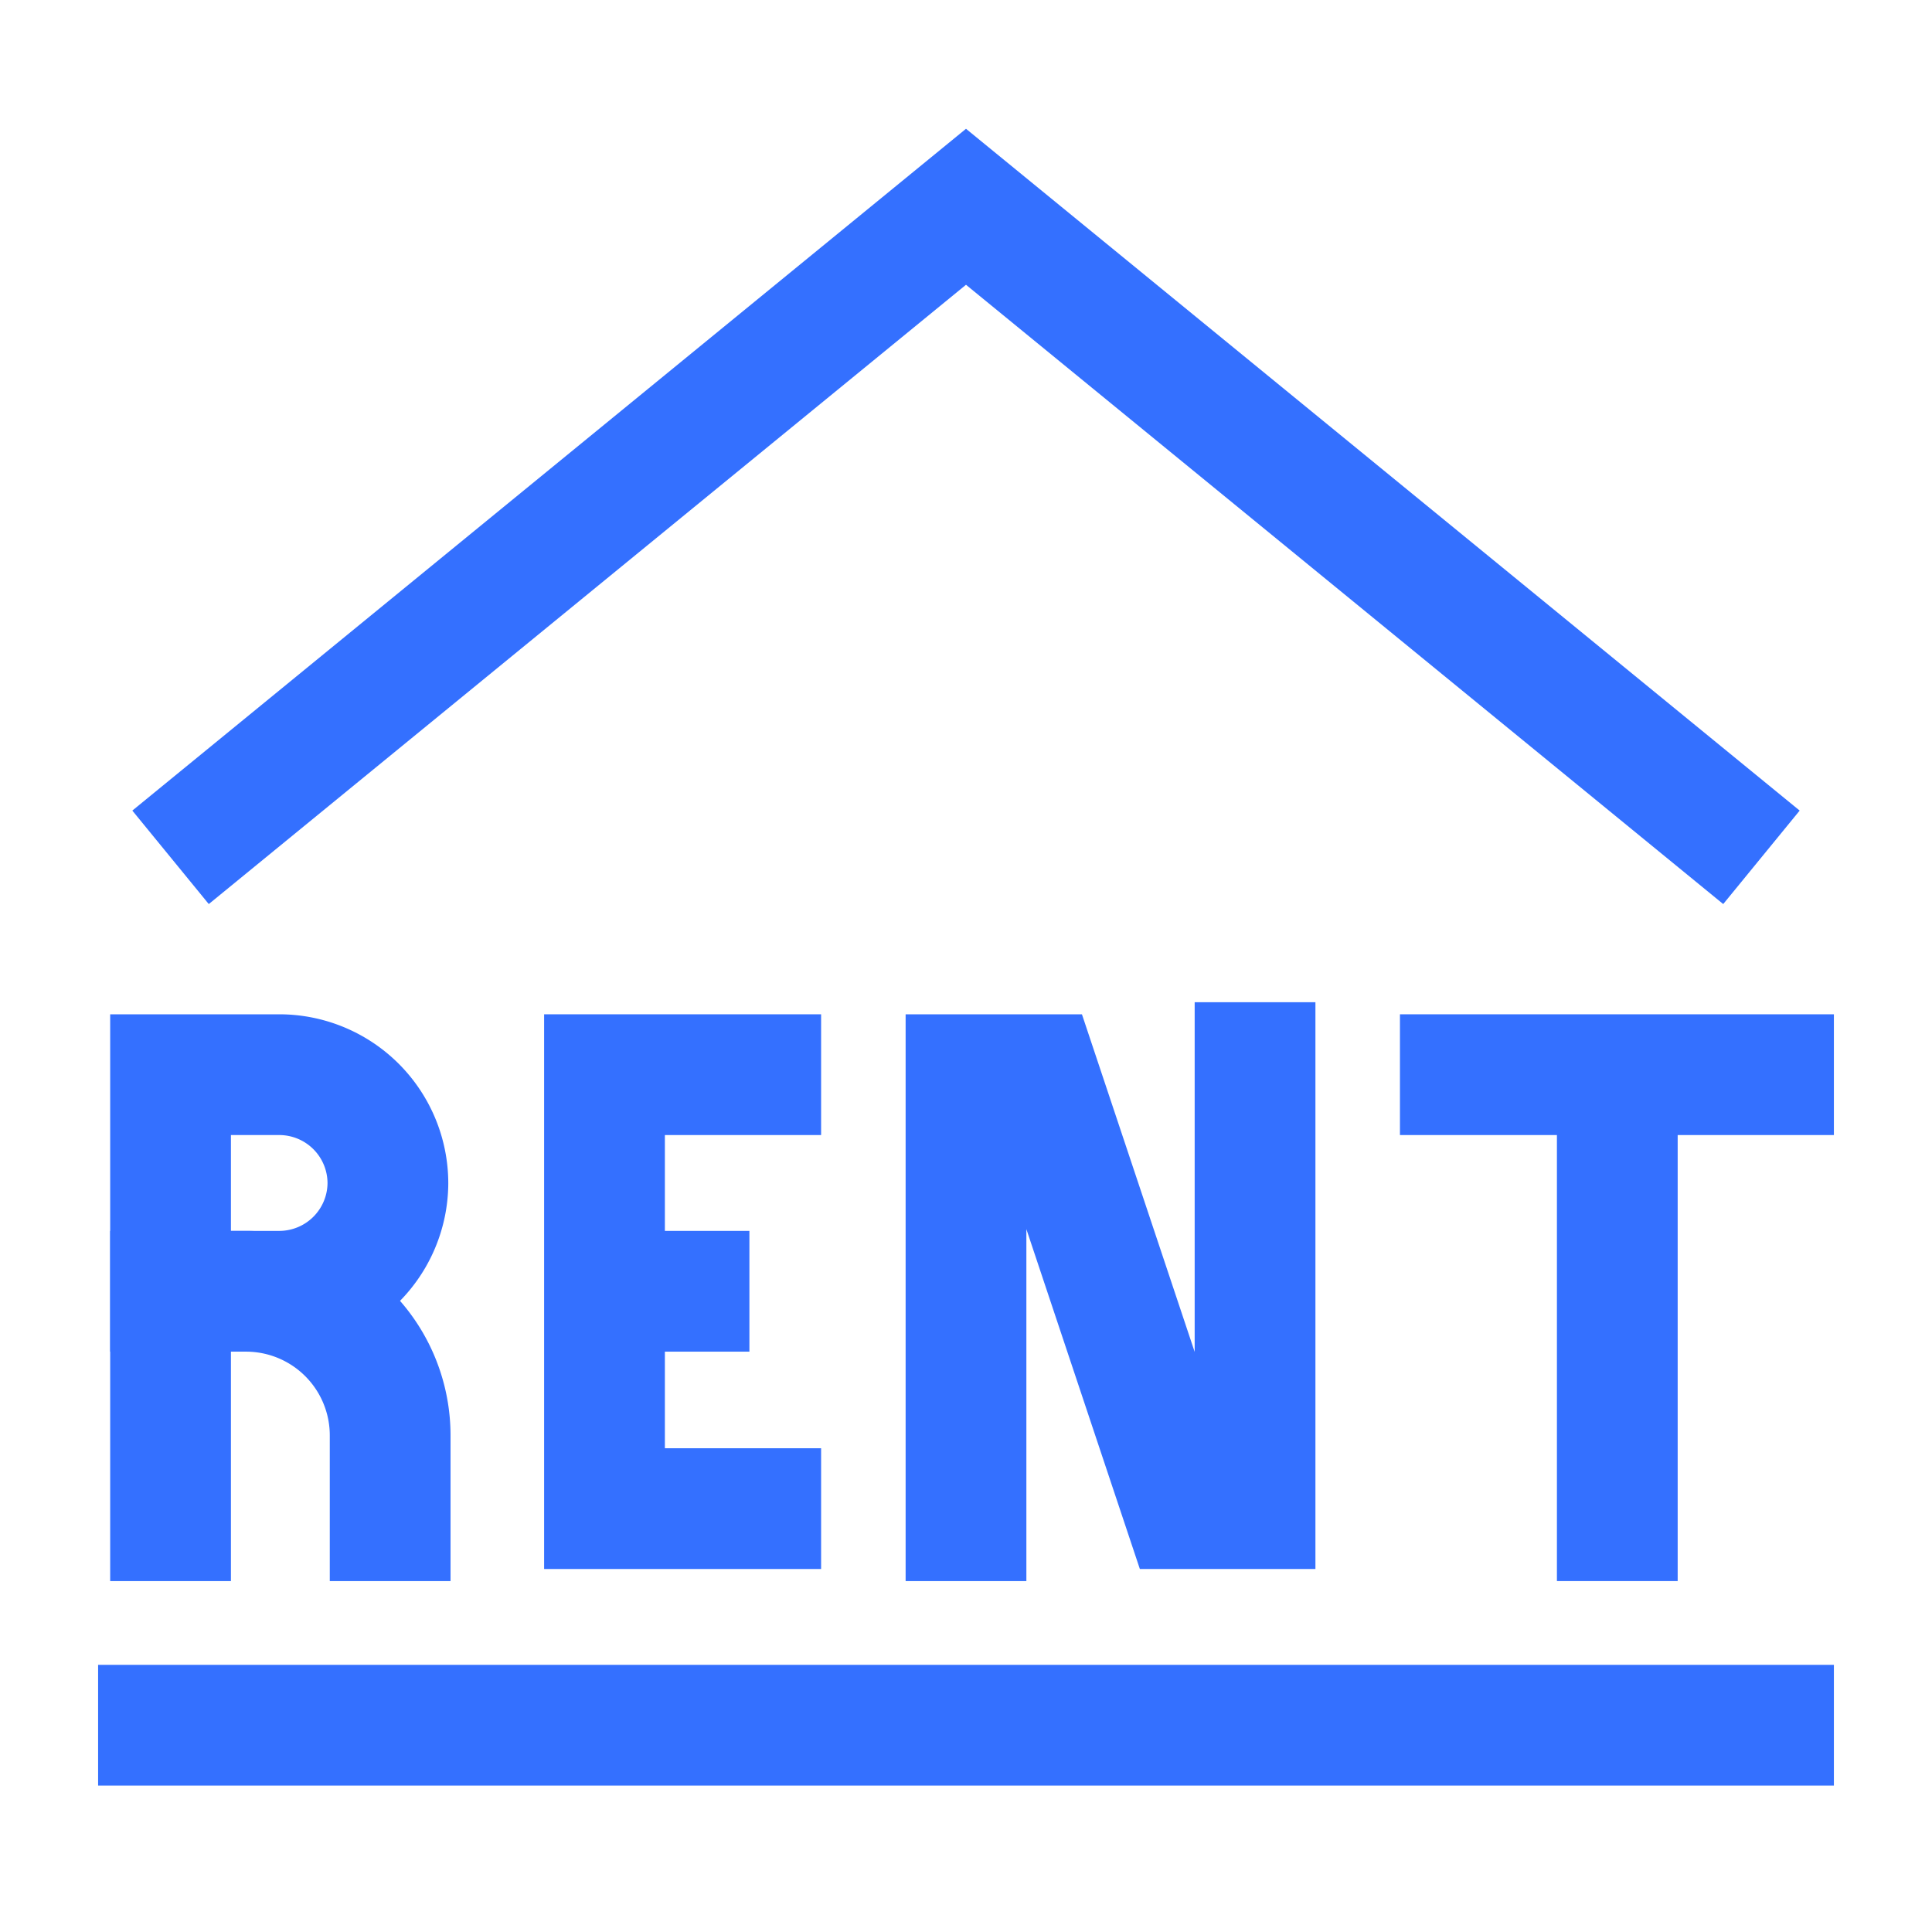 <svg id="Rent-House--Streamline-Atlas" xmlns="http://www.w3.org/2000/svg" viewBox="-1.125 -1.125 36 36" height="36" width="36">
  <desc>
    Rent House Streamline Icon: https://streamlinehq.com
  </desc>
  <defs></defs>
  <path d="M2.053 18.9H4.078a2.025 2.025 0 0 1 2.025 2.025 2.025 2.025 0 0 1 -2.025 2.011H2.053v-4.036Z" fill="none" stroke="#3470ff" stroke-miterlimit="10" stroke-width="2.25"></path>
  <path d="M2.053 28.336v-5.4h1.406a2.686 2.686 0 0 1 2.686 2.7v2.7" fill="none" stroke="#3470ff" stroke-miterlimit="10" stroke-width="2.25"></path>
  <path d="m14.175 26.986 -4.036 0 0 -8.086 4.036 0" fill="none" stroke="#3470ff" stroke-miterlimit="10" stroke-width="2.25"></path>
  <path d="m12.839 22.936 -2.7 0" fill="none" stroke="#3470ff" stroke-miterlimit="10" stroke-width="2.25"></path>
  <path d="m16.875 28.336 0 -9.436 1.35 0 2.7 8.086 1.336 0 0 -9.436" fill="none" stroke="#3470ff" stroke-miterlimit="10" stroke-width="2.25"></path>
  <path d="m24.961 18.9 8.086 0" fill="none" stroke="#3470ff" stroke-miterlimit="10" stroke-width="2.25"></path>
  <path d="m29.011 28.336 0 -9.436" fill="none" stroke="#3470ff" stroke-miterlimit="10" stroke-width="2.25"></path>
  <path d="m33.047 31.022 -32.344 0" fill="none" stroke="#3470ff" stroke-miterlimit="10" stroke-width="2.25"></path>
  <path d="M31.697 14.85 16.875 2.728 2.053 14.85" fill="none" stroke="#3470ff" stroke-miterlimit="10" stroke-width="2.25"></path>
</svg>